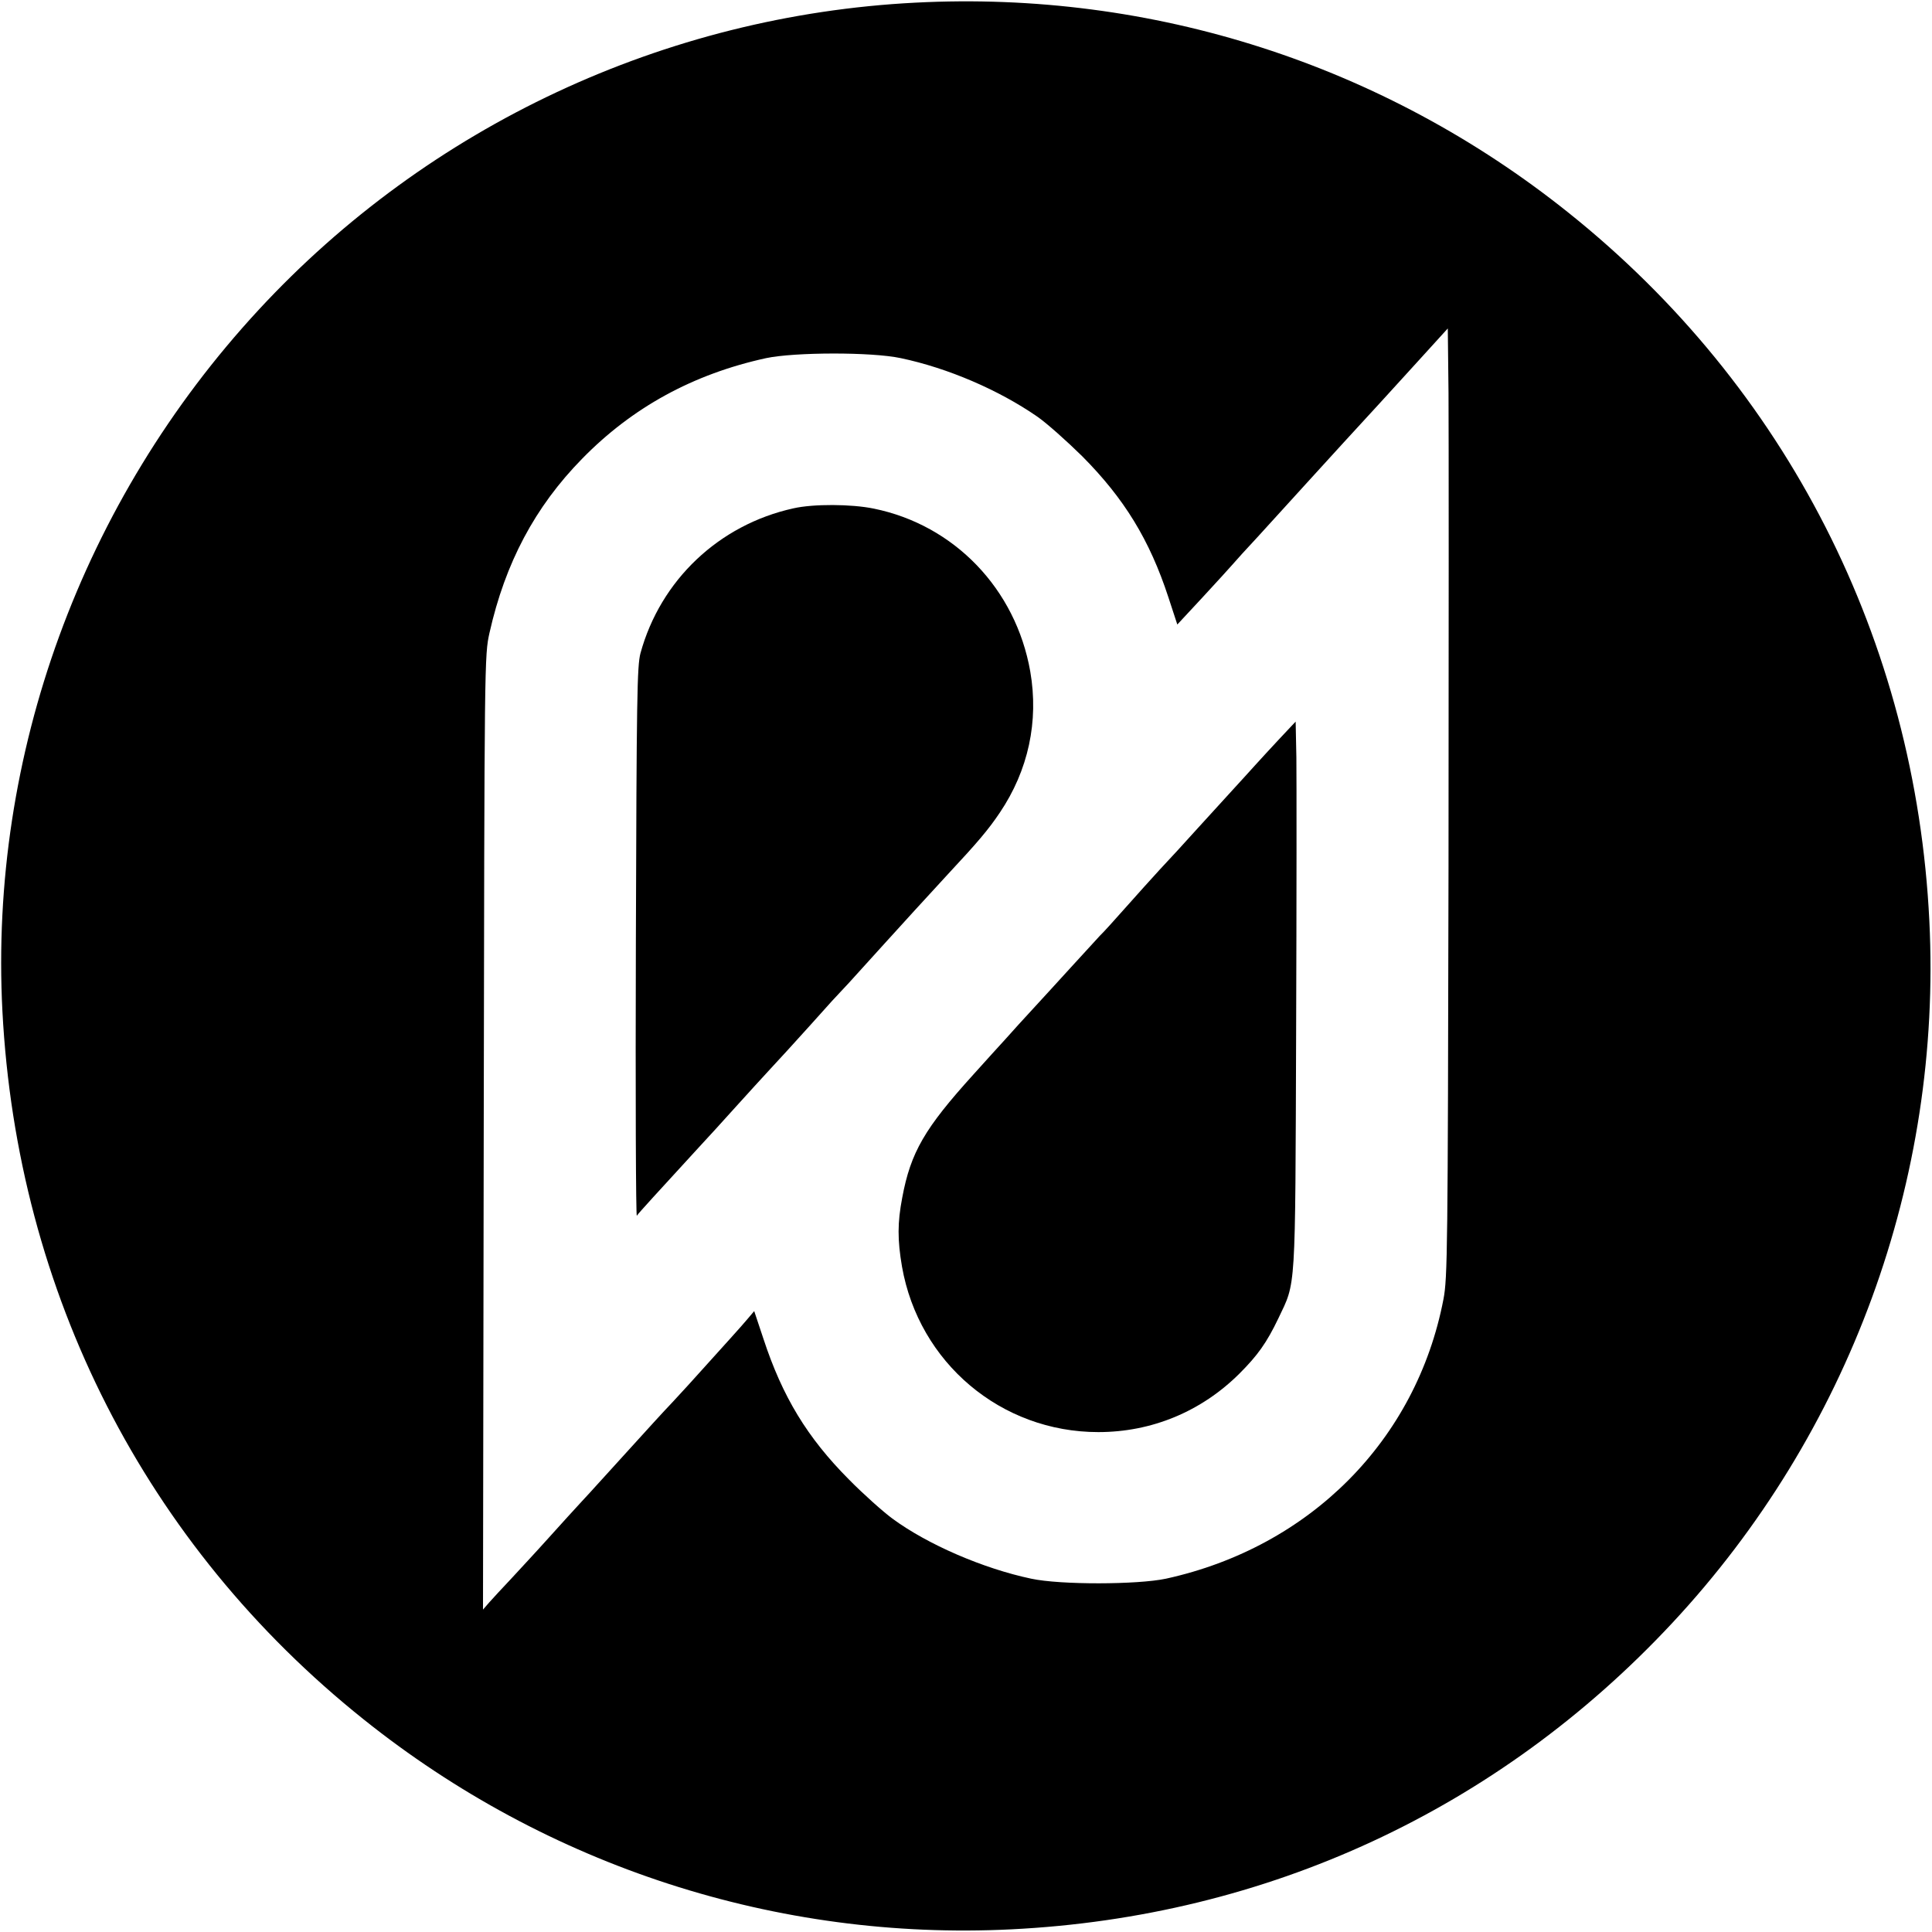 <?xml version="1.0" standalone="no"?>
<!DOCTYPE svg PUBLIC "-//W3C//DTD SVG 20010904//EN"
 "http://www.w3.org/TR/2001/REC-SVG-20010904/DTD/svg10.dtd">
<svg version="1.0" xmlns="http://www.w3.org/2000/svg"
 width="800pt" height="800pt" viewBox="0 0 800 800"
 preserveAspectRatio="xMidYMid meet">

<g transform="translate(0,800) scale(0.1,-0.1)"
fill="#000000" stroke="none">
<path d="M3790 7989 c-1037 -53 -2015 -511 -2719 -1272 -732 -791 -1116 -1843
-1061 -2904 61 -1167 593 -2211 1495 -2932 762 -610 1714 -918 2682 -870 1059
52 2017 496 2737 1268 733 786 1118 1837 1065 2908 -57 1161 -592 2211 -1494
2932 -767 614 -1723 921 -2705 870z m2208 -3579 c-3 -1592 -4 -1701 -21 -1790
-112 -583 -552 -1026 -1149 -1157 -118 -25 -437 -26 -558 0 -199 42 -430 142
-575 249 -38 28 -120 101 -180 162 -172 173 -275 342 -354 583 l-38 114 -28
-33 c-25 -30 -86 -97 -243 -271 -30 -32 -61 -67 -70 -76 -28 -29 -102 -110
-207 -226 -55 -60 -104 -115 -110 -121 -5 -6 -30 -33 -55 -60 -25 -27 -88 -96
-140 -154 -52 -58 -123 -134 -156 -170 -34 -36 -73 -78 -88 -95 l-26 -30 3
1975 c3 1970 3 1975 24 2070 65 289 188 521 383 720 208 213 460 351 762 417
118 25 437 26 558 0 195 -41 406 -132 565 -242 39 -27 122 -101 186 -164 174
-175 279 -346 357 -584 l37 -113 105 113 c58 63 114 124 125 137 11 13 57 64
102 112 116 127 119 131 213 234 47 52 112 123 145 159 108 117 188 205 310
339 l120 132 3 -267 c1 -148 1 -1031 0 -1963z"/>
<path d="M3285 5895 c-308 -68 -550 -297 -633 -600 -14 -54 -16 -179 -19
-1200 -2 -627 0 -1135 4 -1129 7 11 88 99 253 279 36 39 106 115 155 170 50
55 115 127 145 159 30 33 62 67 70 76 18 19 170 188 185 205 6 6 37 40 70 75
33 36 98 108 145 160 87 96 159 175 265 290 124 133 168 185 215 255 118 175
162 378 126 585 -60 341 -314 606 -648 674 -92 19 -250 20 -333 1z"/>
<path d="M5301 4944 c-35 -38 -83 -89 -105 -114 -23 -25 -63 -70 -91 -100 -27
-30 -93 -102 -145 -159 -52 -58 -122 -134 -156 -170 -33 -36 -98 -108 -144
-160 -46 -52 -93 -104 -105 -115 -11 -12 -65 -71 -120 -131 -55 -60 -122 -134
-150 -164 -65 -71 -73 -79 -120 -132 -22 -24 -83 -91 -135 -149 -201 -222
-259 -321 -294 -509 -20 -104 -20 -175 -1 -286 70 -398 410 -685 813 -685 221
0 426 85 584 242 76 76 113 128 161 228 74 156 70 93 74 1190 2 542 2 1052 1
1134 l-3 148 -64 -68z"/>
</g>
</svg>
